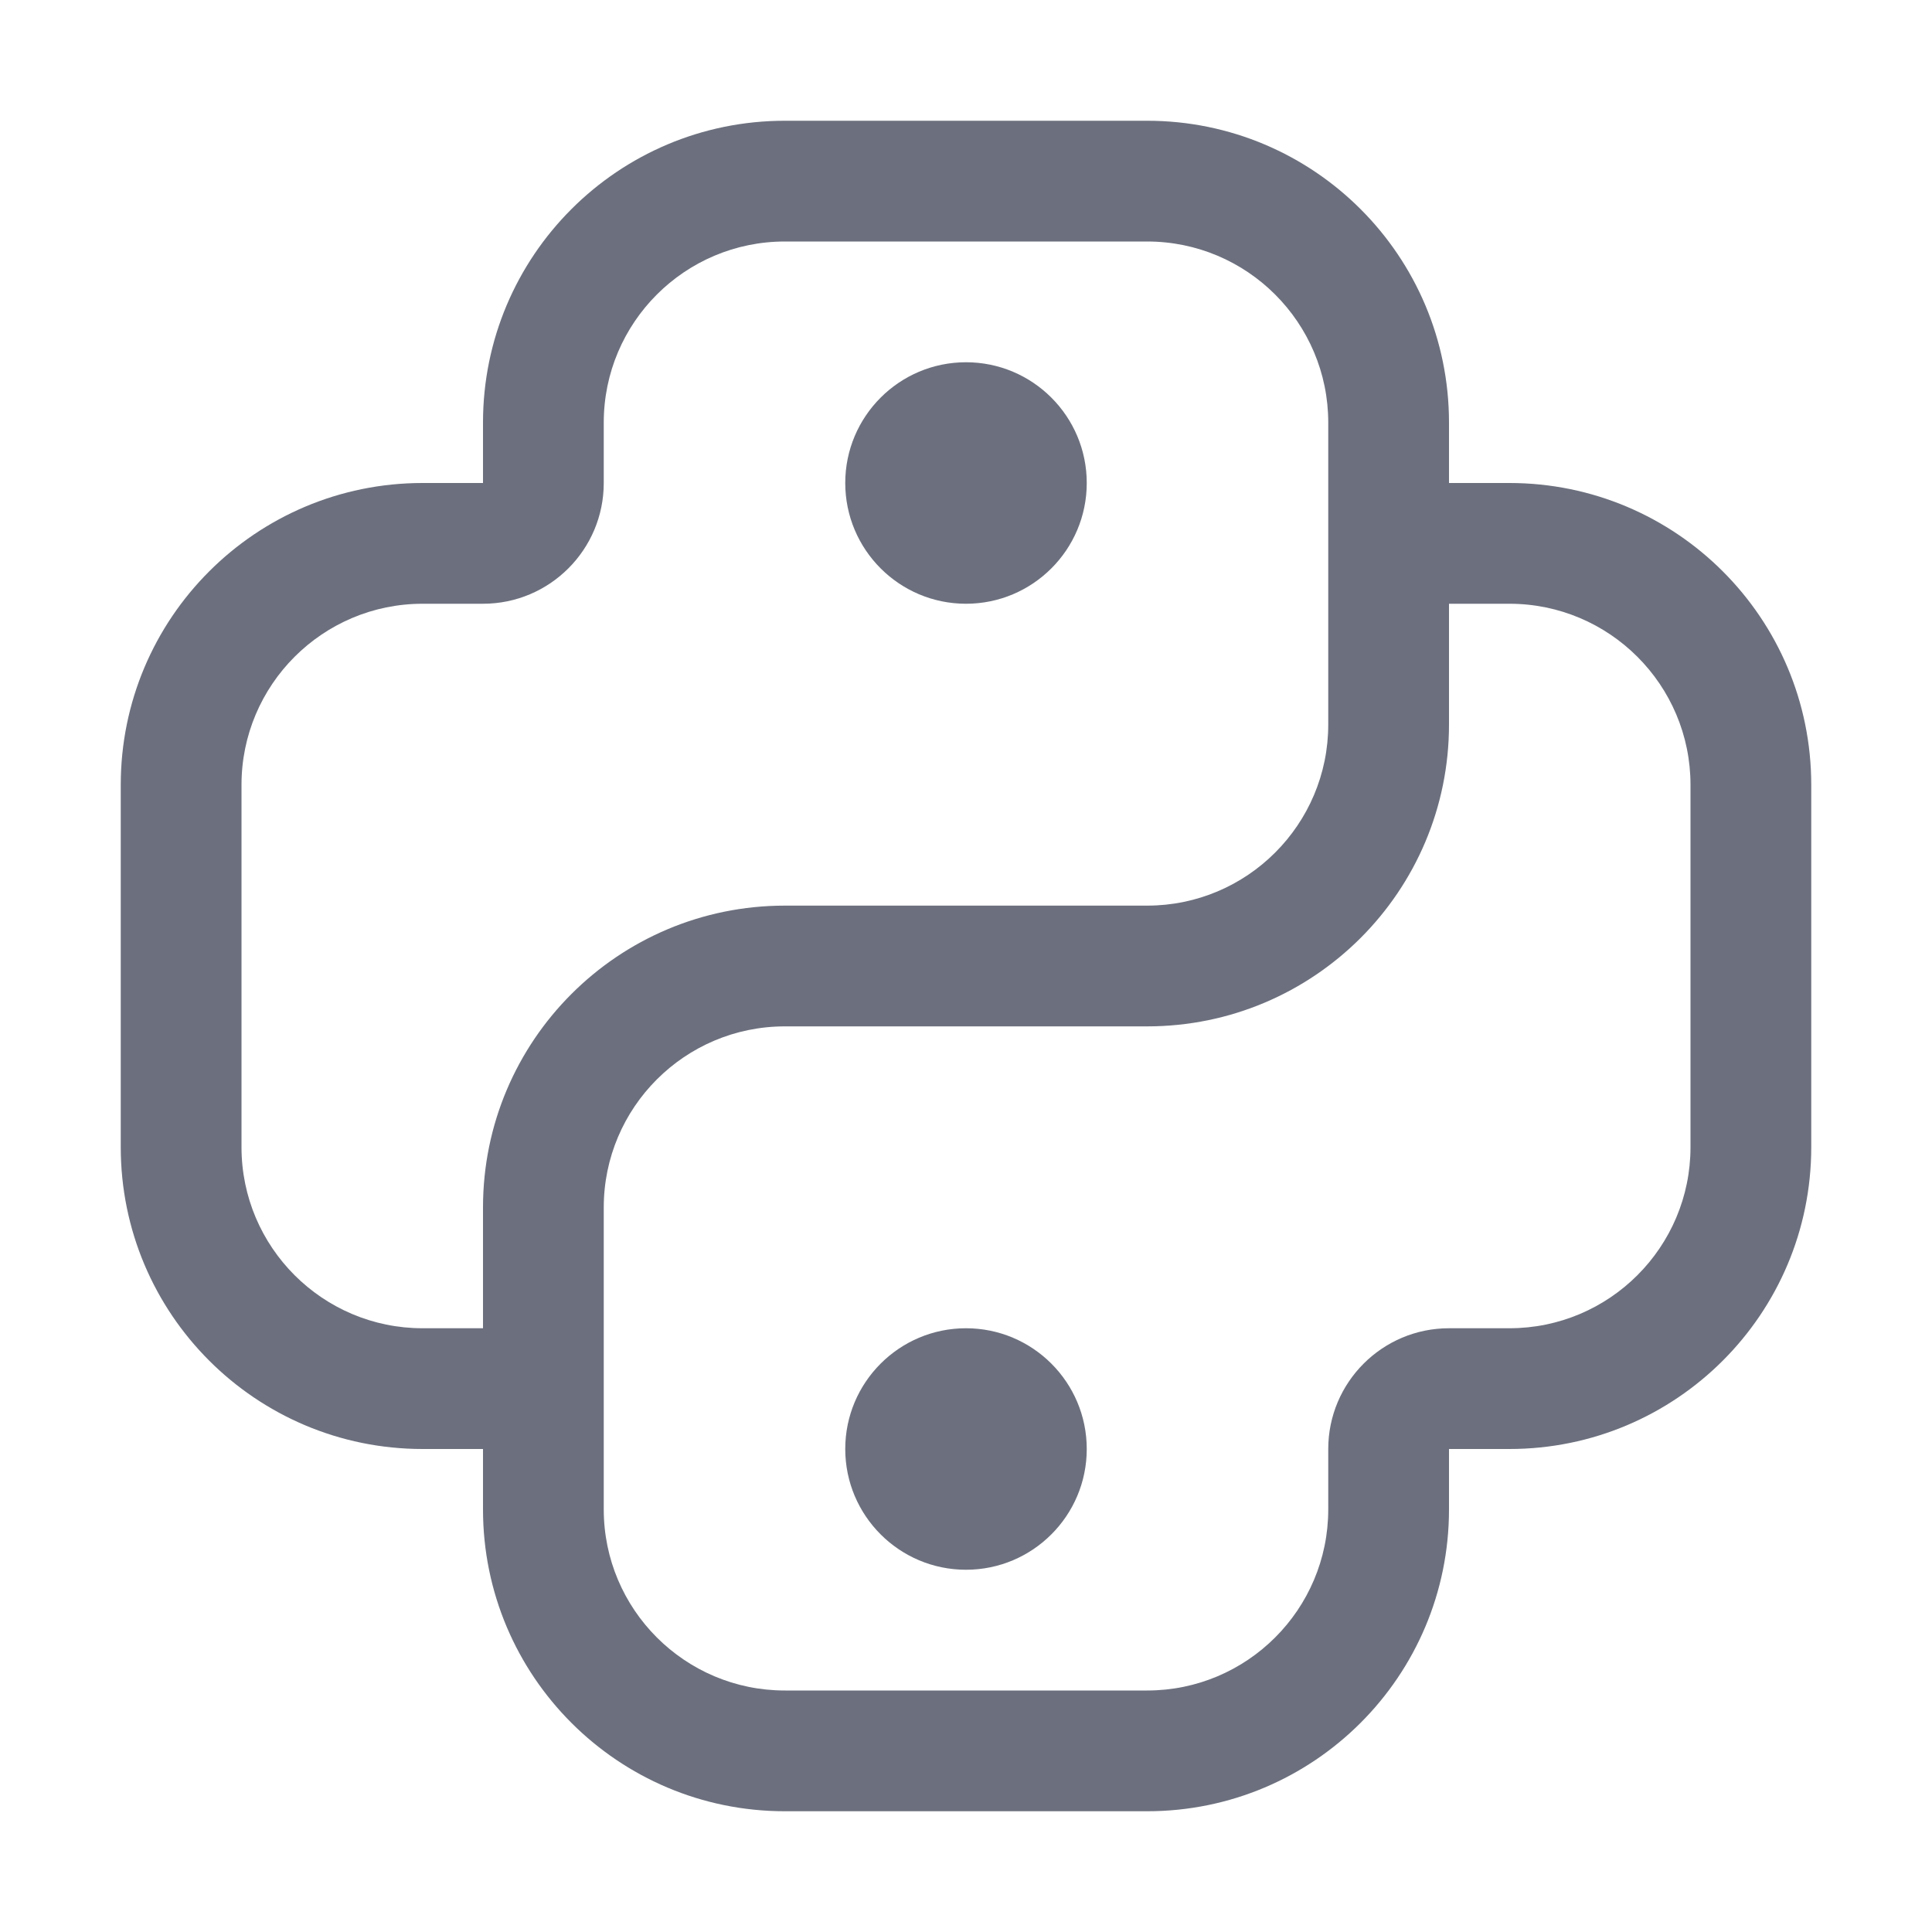 <!-- Copyright 2000-2024 JetBrains s.r.o. and contributors. Use of this source code is governed by the Apache 2.0 license. -->
<svg width="16" height="16" viewBox="0 0 16 16" fill="none" xmlns="http://www.w3.org/2000/svg">
<path d="M8 5C8.552 5 9 4.552 9 4C9 3.448 8.552 3 8 3C7.448 3 7 3.448 7 4C7 4.552 7.448 5 8 5Z" fill="#6C707E"/>
<path d="M9 12C9 12.552 8.552 13 8 13C7.448 13 7 12.552 7 12C7 11.448 7.448 11 8 11C8.552 11 9 11.448 9 12Z" fill="#6C707E"/>
<path fill-rule="evenodd" clip-rule="evenodd" d="M6.5 1C5.119 1 4 2.119 4 3.5V4H3.5C2.119 4 1 5.119 1 6.5V9.5C1 10.881 2.119 12 3.5 12H4V12.5C4 13.881 5.119 15 6.5 15H9.5C10.881 15 12 13.881 12 12.5V12H12.5C13.881 12 15 10.881 15 9.5V6.5C15 5.119 13.881 4 12.5 4H12V3.5C12 2.119 10.881 1 9.5 1H6.5ZM5 3.5C5 2.672 5.672 2 6.5 2H9.5C10.328 2 11 2.672 11 3.5V6C11 6.828 10.328 7.5 9.5 7.5H6.5C5.119 7.5 4 8.619 4 10V11H3.5C2.672 11 2 10.328 2 9.5V6.5C2 5.672 2.672 5 3.5 5H4C4.552 5 5 4.552 5 4V3.5ZM5 12.5C5 13.328 5.672 14 6.5 14H9.5C10.328 14 11 13.328 11 12.5V12C11 11.448 11.448 11 12 11H12.5C13.328 11 14 10.328 14 9.5V6.5C14 5.672 13.328 5 12.5 5H12V6C12 7.381 10.881 8.5 9.5 8.5H6.5C5.672 8.5 5 9.172 5 10V12.5Z" fill="#6C707E"/>
</svg>

